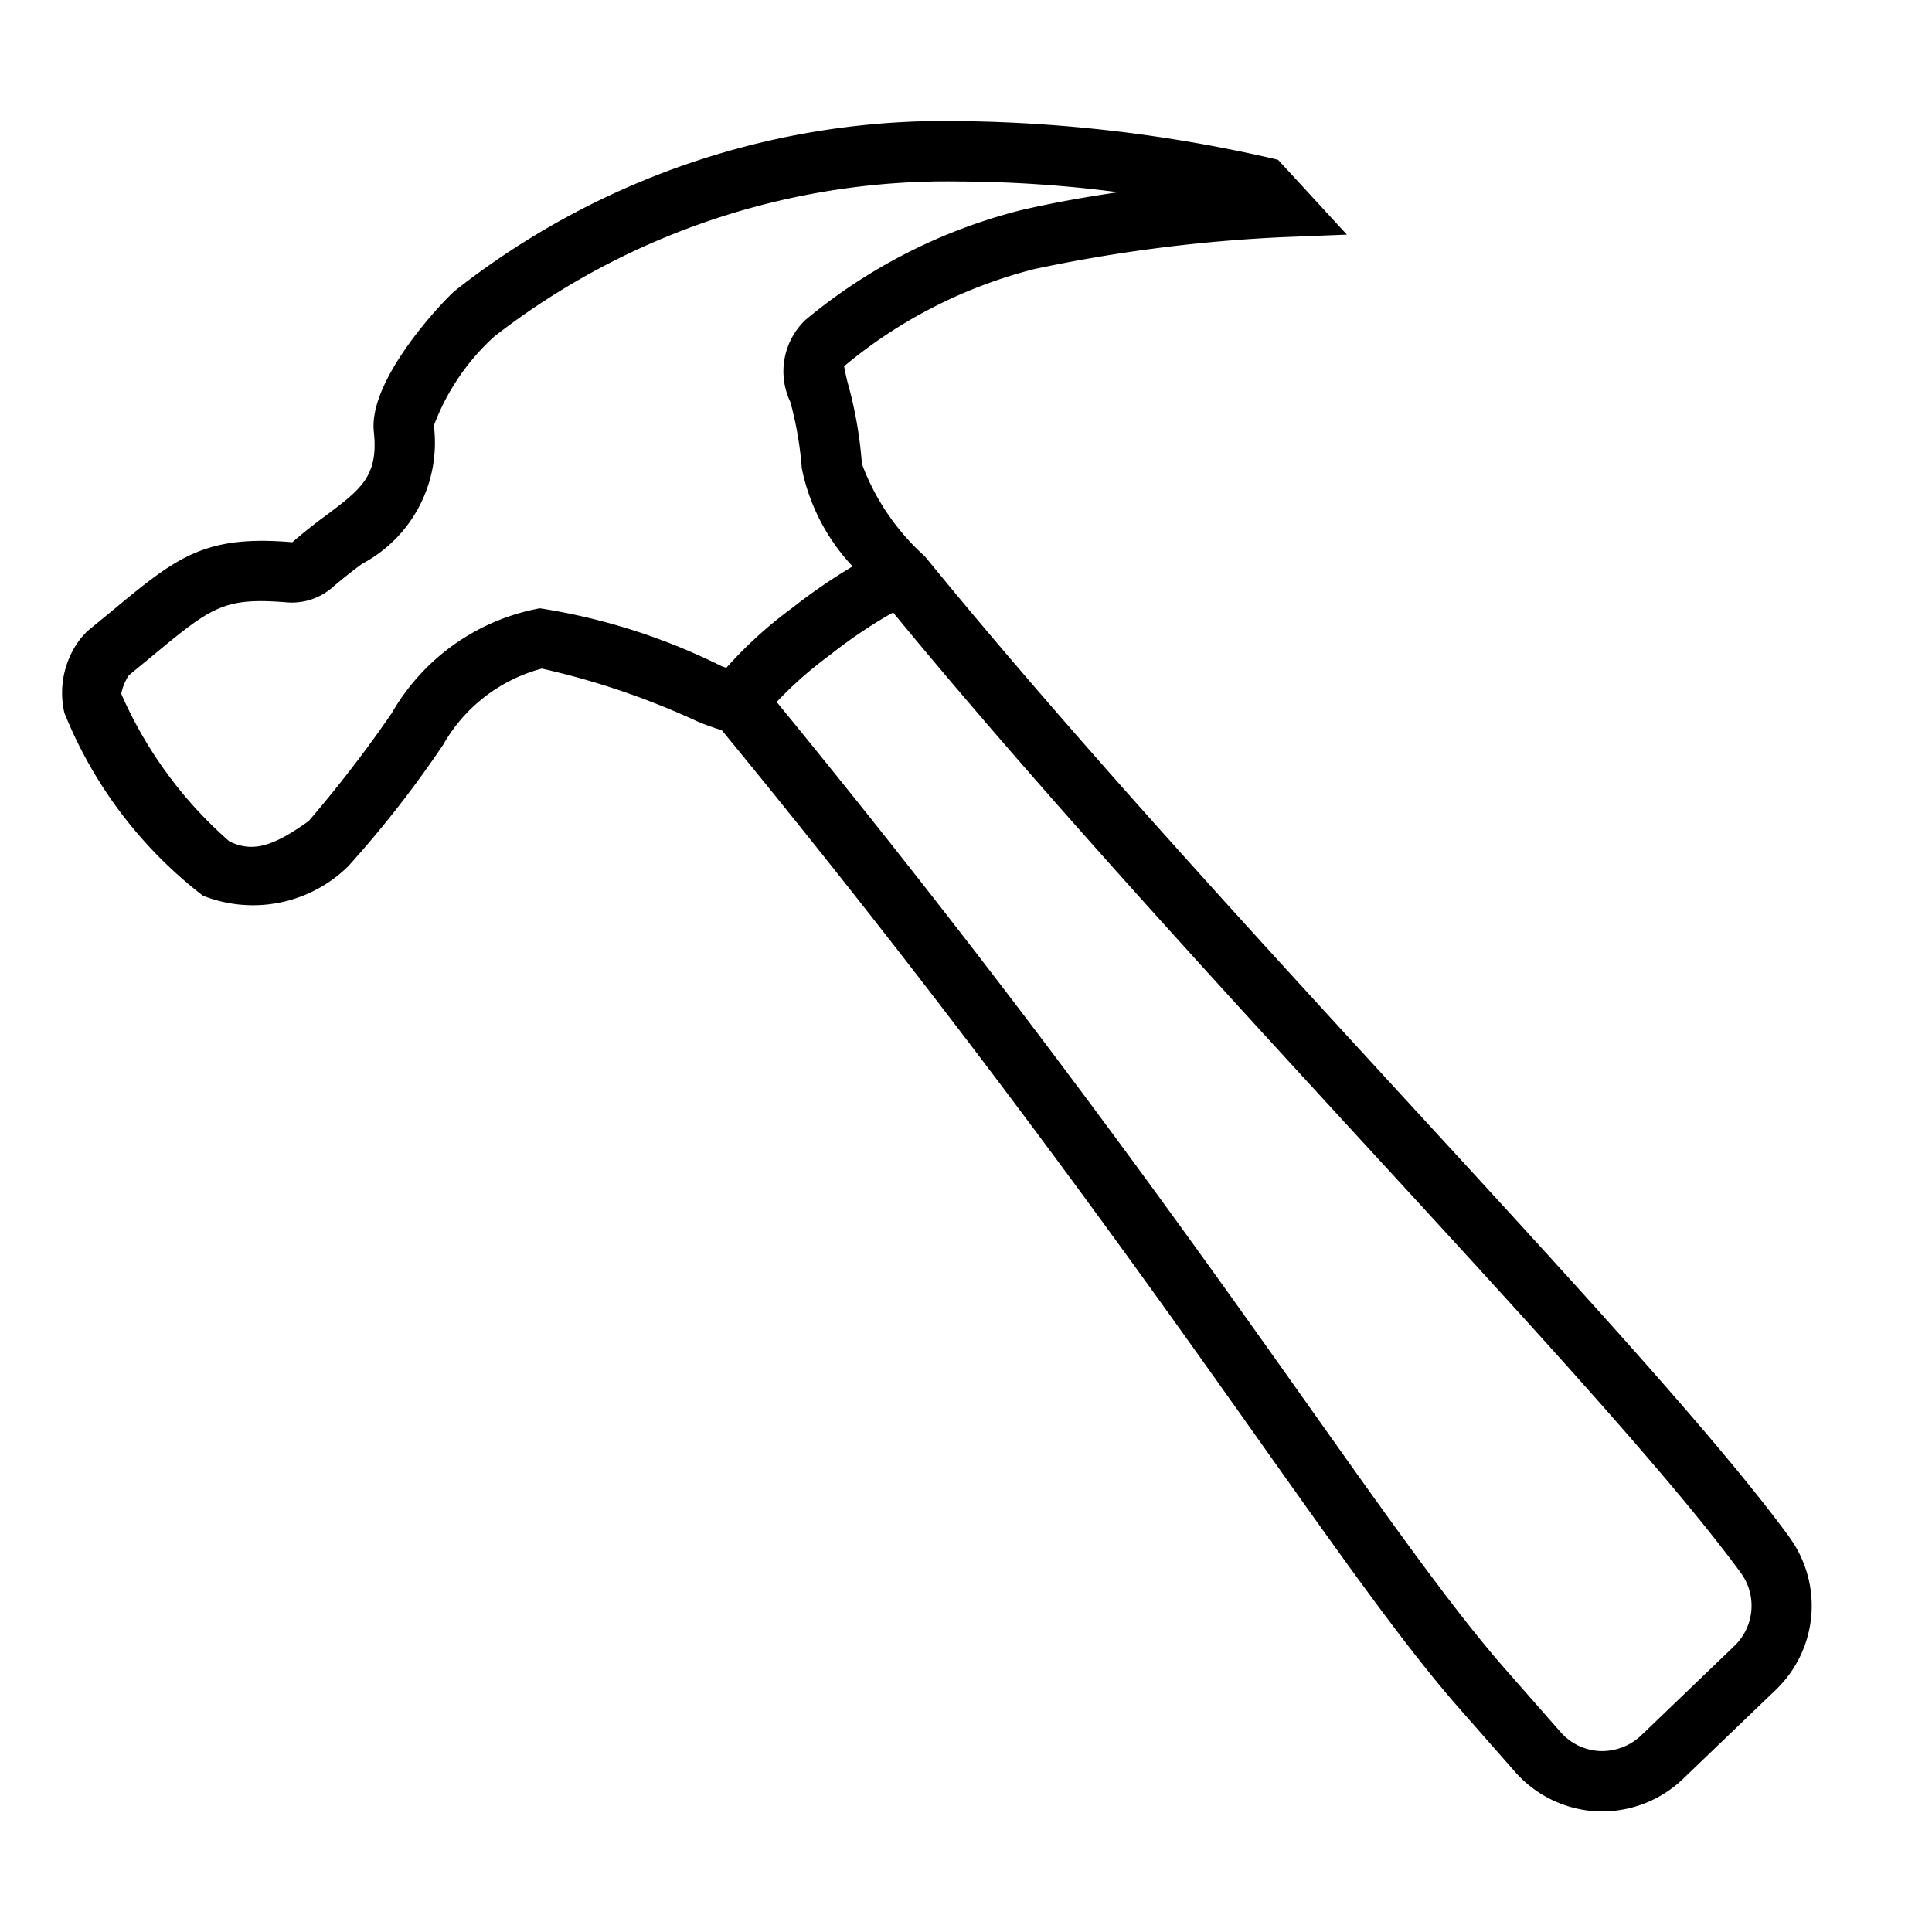 <svg xmlns="http://www.w3.org/2000/svg" viewBox="0 0 32 32"><path d="M29.64 25.462c-1.186-1.62-3.535-4.176-6.254-7.136-2.657-2.893-5.671-6.173-8.066-9.11a3.883 3.883 0 0 1-1.044-1.531 6.899 6.899 0 0 0-.215-1.271 3.427 3.427 0 0 1-.08-.348 7.985 7.985 0 0 1 3.153-1.61 25.43 25.43 0 0 1 4.095-.527l1.08-.043-1.14-1.239-.148-.035a24.293 24.293 0 0 0-5.123-.606A13.096 13.096 0 0 0 7.53 4.82c-.225.2-1.433 1.478-1.338 2.334.078.73-.212.949-.792 1.383a8.35 8.35 0 0 0-.558.444c-1.468-.125-1.92.252-3.014 1.16l-.39.32-.095.105a1.472 1.472 0 0 0-.277 1.24 7.214 7.214 0 0 0 2.294 3.029 2.25 2.25 0 0 0 2.404-.483 18.003 18.003 0 0 0 1.577-2.018 2.67 2.67 0 0 1 1.633-1.26 12.815 12.815 0 0 1 2.588.88c.11.046.2.077.277.104.05.018.111.032.116.036 4.108 5.004 6.896 8.936 8.93 11.807 1.401 1.976 2.413 3.404 3.3 4.412l.912 1.038a1.935 1.935 0 0 0 1.362.651l.078.001a1.939 1.939 0 0 0 1.334-.534l1.548-1.486a1.927 1.927 0 0 0 .22-2.52zM12.059 11.028l-.029.034c-.03-.012-.052-.018-.088-.033a10.285 10.285 0 0 0-3-.954 3.577 3.577 0 0 0-2.454 1.738 21.031 21.031 0 0 1-1.375 1.786c-.605.434-.936.519-1.313.338a6.931 6.931 0 0 1-1.792-2.446.85.85 0 0 1 .125-.305l.334-.275c1.045-.867 1.228-1.021 2.299-.933a1.02 1.02 0 0 0 .738-.247A7.72 7.72 0 0 1 6 9.337a2.27 2.27 0 0 0 1.186-2.288A3.785 3.785 0 0 1 8.19 5.571a12.232 12.232 0 0 1 7.706-2.565 20.9 20.9 0 0 1 2.624.178c-.523.076-1.076.173-1.614.298A9.024 9.024 0 0 0 13.34 5.3a1.176 1.176 0 0 0-.25 1.356 5.831 5.831 0 0 1 .19 1.1 3.345 3.345 0 0 0 .842 1.625 9.48 9.48 0 0 0-.994.683 7.036 7.036 0 0 0-1.068.964zm16.668 16.234-1.547 1.485a.945.945 0 0 1-.678.256.924.924 0 0 1-.652-.312l-.912-1.038c-.853-.97-1.905-2.452-3.236-4.33-2.018-2.848-4.78-6.742-8.838-11.696a6.433 6.433 0 0 1 .875-.772 8.145 8.145 0 0 1 .964-.66l.09-.05C17.14 13 20.06 16.182 22.65 19.001c2.7 2.939 5.032 5.477 6.184 7.051a.923.923 0 0 1-.106 1.209z"/><path fill="none" d="M0 0h32v32H0z"/></svg>
